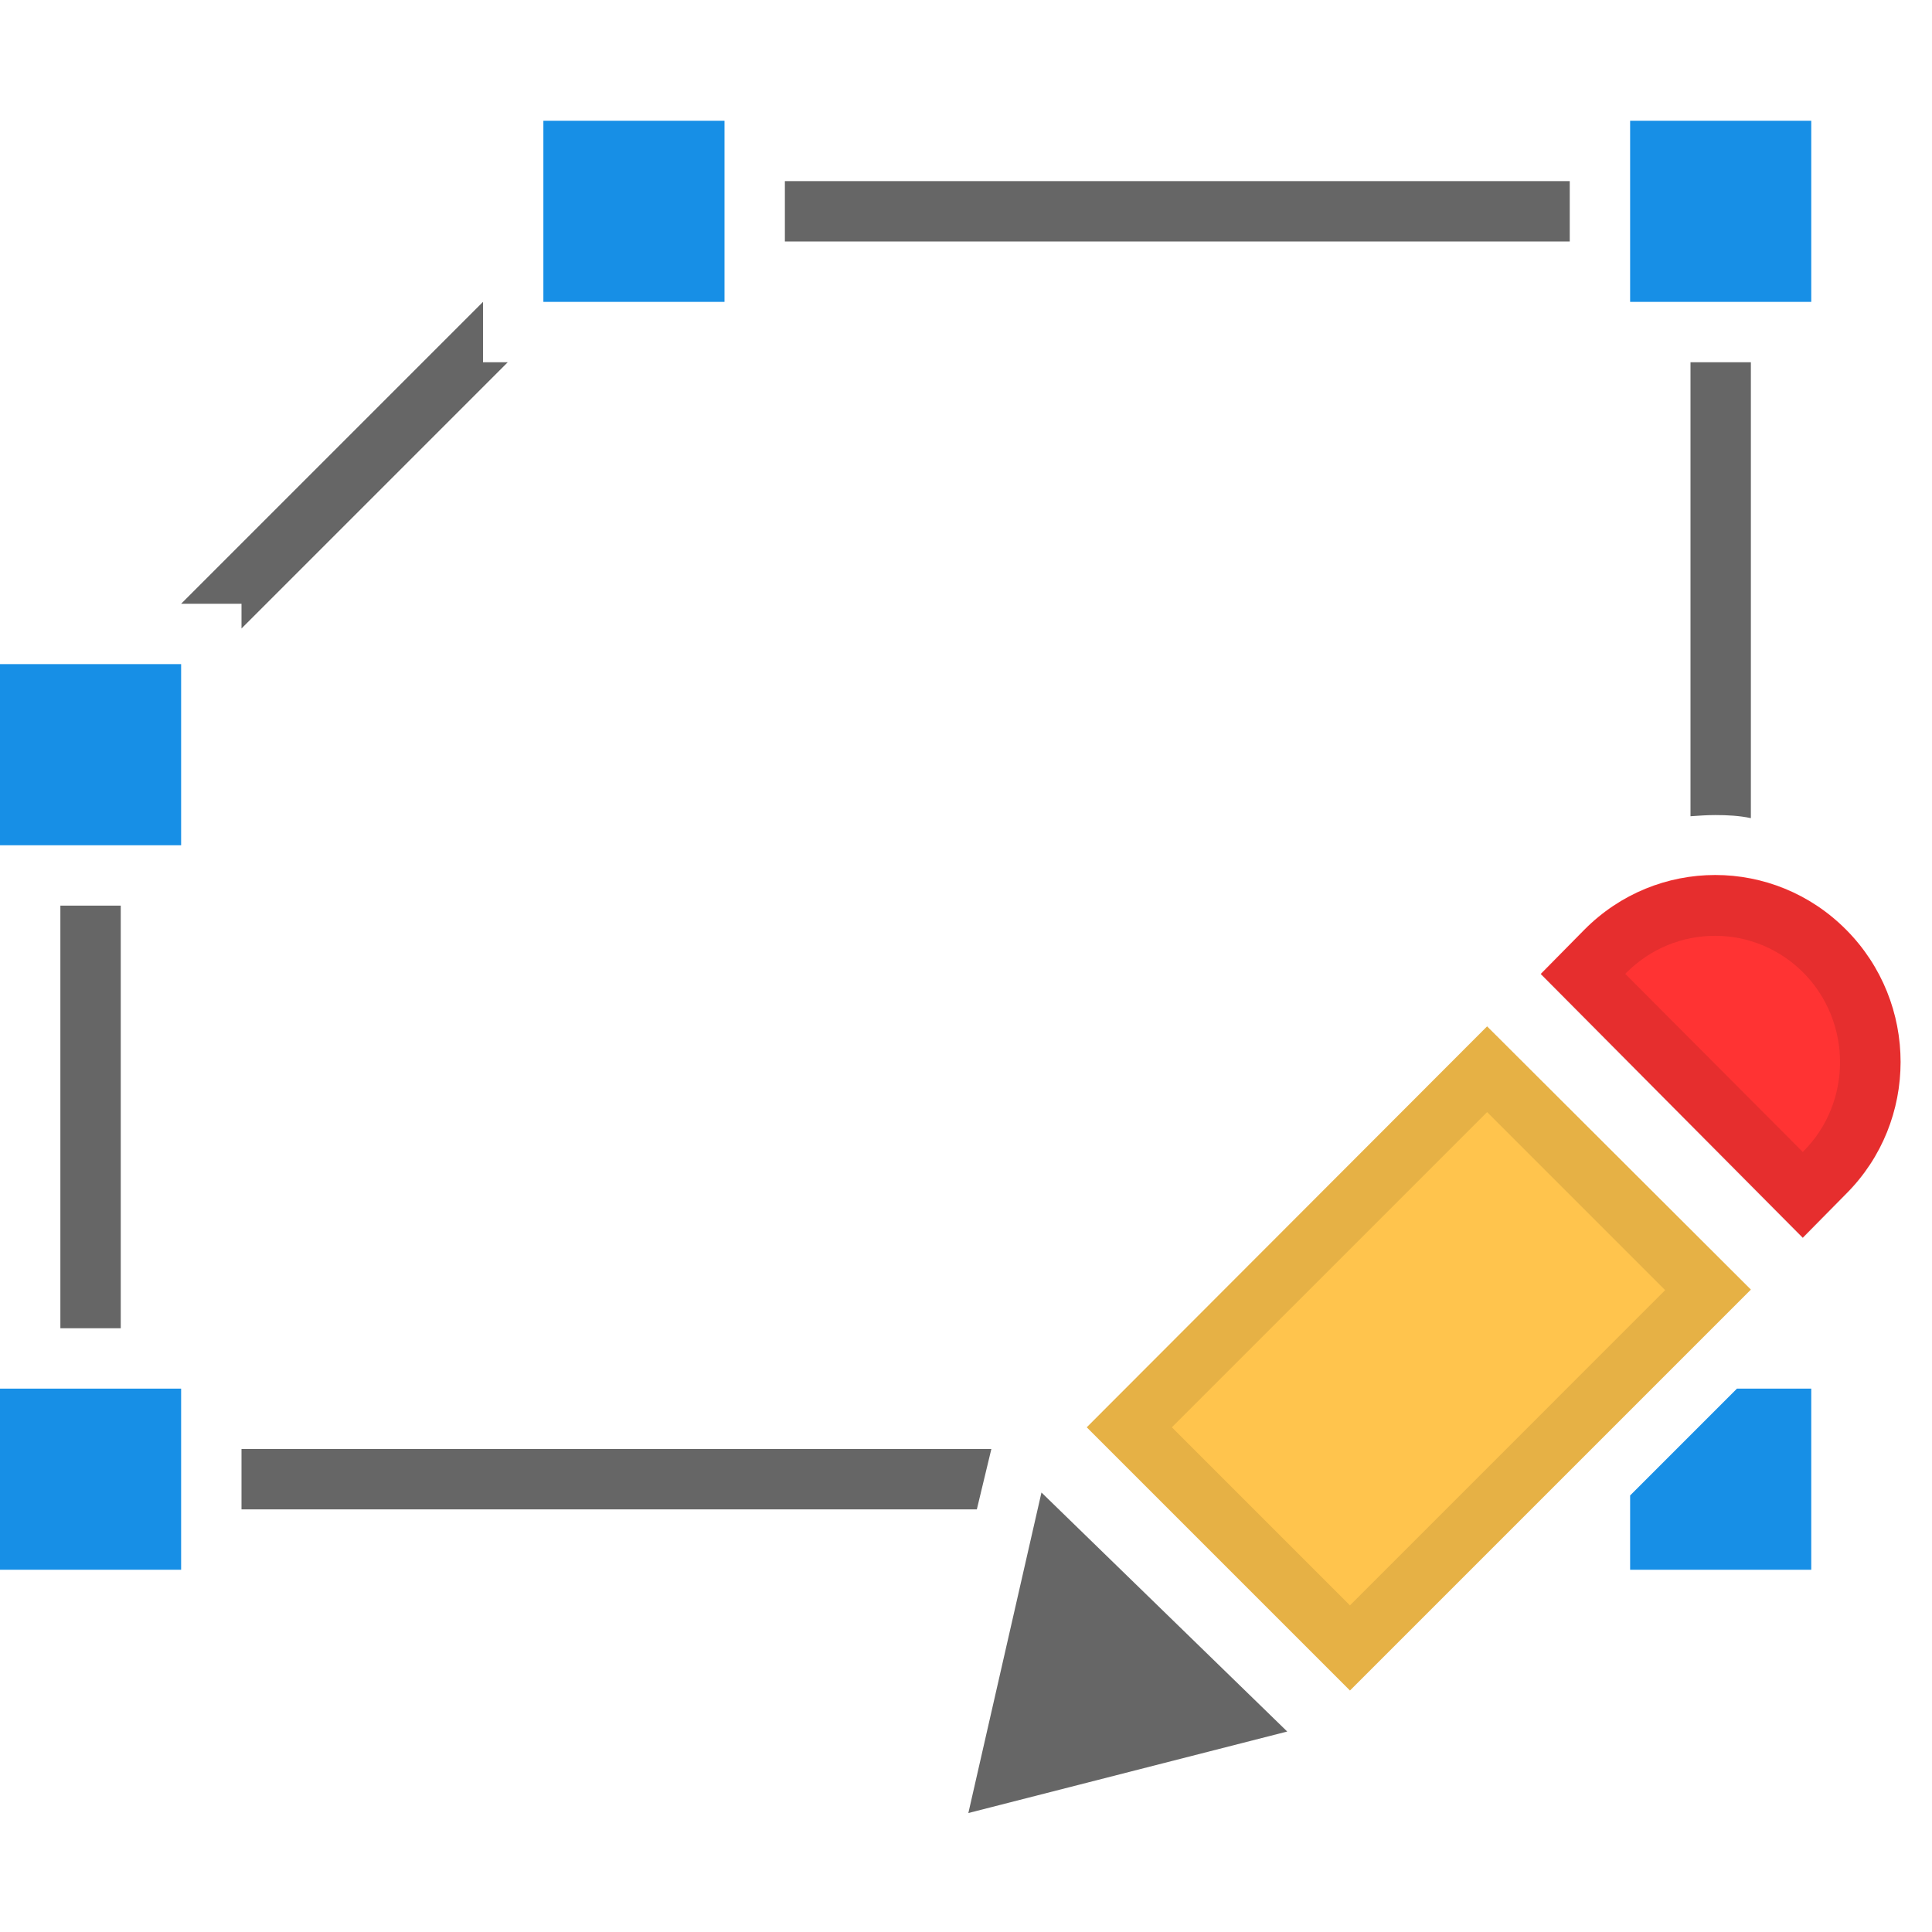 <?xml version="1.0" encoding="UTF-8" standalone="yes"?>
<svg xmlns="http://www.w3.org/2000/svg" xmlns:xlink="http://www.w3.org/1999/xlink" width="64" height="64" viewBox="0 0 64 64" version="1.1">
  <defs>
    <filter id="alpha" filterUnits="objectBoundingBox" x="0%" y="0%" width="100%" height="100%">
      <feColorMatrix type="matrix" in="SourceGraphic" values="0 0 0 0 1 0 0 0 0 1 0 0 0 0 1 0 0 0 1 0"/>
    </filter>
    <mask id="mask0">
      <g filter="url(#alpha)">
        <rect x="0" y="0" width="64" height="64" style="fill:rgb(0%,0%,0%);fill-opacity:0.1;stroke:none;"/>
      </g>
    </mask>
    <mask id="mask1">
      <g filter="url(#alpha)">
        <rect x="0" y="0" width="64" height="64" style="fill:rgb(0%,0%,0%);fill-opacity:0.1;stroke:none;"/>
      </g>
    </mask>
    <clipPath id="clip1">
      <rect x="0" y="0" width="64" height="64"/>
    </clipPath>
    <clipPath id="clip2">
      <rect x="0" y="0" width="64" height="64"/>
    </clipPath>
    <g id="surface5" clip-path="url(#clip1)">
      <path style=" stroke:none;fill-rule:nonzero;fill:rgb(0%,0%,0%);fill-opacity:1;" d="M 56.82 31 C 57.918 31 58.961 31.441 59.738 32.219 C 61.359 33.859 61.359 36.52 59.738 38.141 L 59.719 38.16 L 53.84 32.262 L 53.879 32.219 C 54.68 31.422 55.719 31 56.82 31 Z M 56.82 29 C 55.238 29 53.68 29.602 52.48 30.82 L 51.039 32.281 L 59.719 41.02 L 61.16 39.559 C 63.559 37.141 63.559 33.219 61.16 30.82 C 59.961 29.602 58.398 29 56.82 29 Z M 56.82 29 "/>
    </g>
    <g id="surface8" clip-path="url(#clip2)">
      <path style=" stroke:none;fill-rule:nonzero;fill:rgb(0%,0%,0%);fill-opacity:1;" d="M 49.262 36.84 L 55.16 42.738 L 44.719 53.18 L 38.82 47.281 Z M 49.262 34 L 36 47.281 L 44.719 56 L 58 42.719 Z M 49.262 34 "/>
    </g>
  </defs>
  <g id="surface1">
    <path style=" stroke:none;fill-rule:nonzero;fill:rgb(40%,40%,40%);fill-opacity:1;" d="M 16.82 12 L 16 12 L 16 10 L 6 20 L 8 20 L 8 20.82 Z M 16.82 12 "/>
    <path style=" stroke:none;fill-rule:nonzero;fill:rgb(40%,40%,40%);fill-opacity:1;" d="M 56 12 L 56 27.039 C 56.281 27.02 56.539 27 56.82 27 C 57.219 27 57.621 27.02 58 27.102 L 58 12 Z M 56 12 "/>
    <path style=" stroke:none;fill-rule:nonzero;fill:rgb(40%,40%,40%);fill-opacity:1;" d="M 8 48 L 8 50 L 32.359 50 L 32.84 48 Z M 8 48 "/>
    <path style=" stroke:none;fill-rule:nonzero;fill:rgb(40%,40%,40%);fill-opacity:1;" d="M 4 30 L 2 30 L 2 44 L 4 44 Z M 4 30 "/>
    <path style=" stroke:none;fill-rule:nonzero;fill:rgb(40%,40%,40%);fill-opacity:1;" d="M 52 6 L 26 6 L 26 8 L 52 8 Z M 52 6 "/>
    <path style=" stroke:none;fill-rule:nonzero;fill:rgb(9.02%,56.078%,90.196%);fill-opacity:1;" d="M 6 22 L 0 22 L 0 28 L 6 28 Z M 6 22 "/>
    <path style=" stroke:none;fill-rule:nonzero;fill:rgb(9.02%,56.078%,90.196%);fill-opacity:1;" d="M 6 46 L 0 46 L 0 52 L 6 52 Z M 6 46 "/>
    <path style=" stroke:none;fill-rule:nonzero;fill:rgb(9.02%,56.078%,90.196%);fill-opacity:1;" d="M 24 4 L 18 4 L 18 10 L 24 10 Z M 24 4 "/>
    <path style=" stroke:none;fill-rule:nonzero;fill:rgb(9.02%,56.078%,90.196%);fill-opacity:1;" d="M 60 4 L 54 4 L 54 10 L 60 10 Z M 60 4 "/>
    <path style=" stroke:none;fill-rule:nonzero;fill:rgb(9.02%,56.078%,90.196%);fill-opacity:1;" d="M 60 46 L 60 52 L 54 52 L 54 49.539 L 57.539 46 Z M 60 46 "/>
    <path style=" stroke:none;fill-rule:evenodd;fill:rgb(40%,40%,40%);fill-opacity:1;" d="M 34.5 49.441 L 42.641 57.359 L 32.078 60.059 Z M 34.5 49.441 "/>
    <path style=" stroke:none;fill-rule:evenodd;fill:rgb(100%,20%,20%);fill-opacity:1;" d="M 61.16 30.801 C 63.559 33.219 63.559 37.141 61.16 39.539 L 59.719 41 L 51.039 32.262 L 52.48 30.801 C 54.879 28.379 58.758 28.379 61.16 30.801 Z M 61.16 30.801 "/>
    <path style=" stroke:none;fill-rule:evenodd;fill:rgb(100%,76.863%,30.196%);fill-opacity:1;" d="M 49.262 34 L 58 42.719 L 44.719 56 L 36 47.281 Z M 49.262 34 "/>
    <use xlink:href="#surface5" mask="url(#mask0)"/>
    <use xlink:href="#surface8" mask="url(#mask1)"/>
  </g>
</svg>